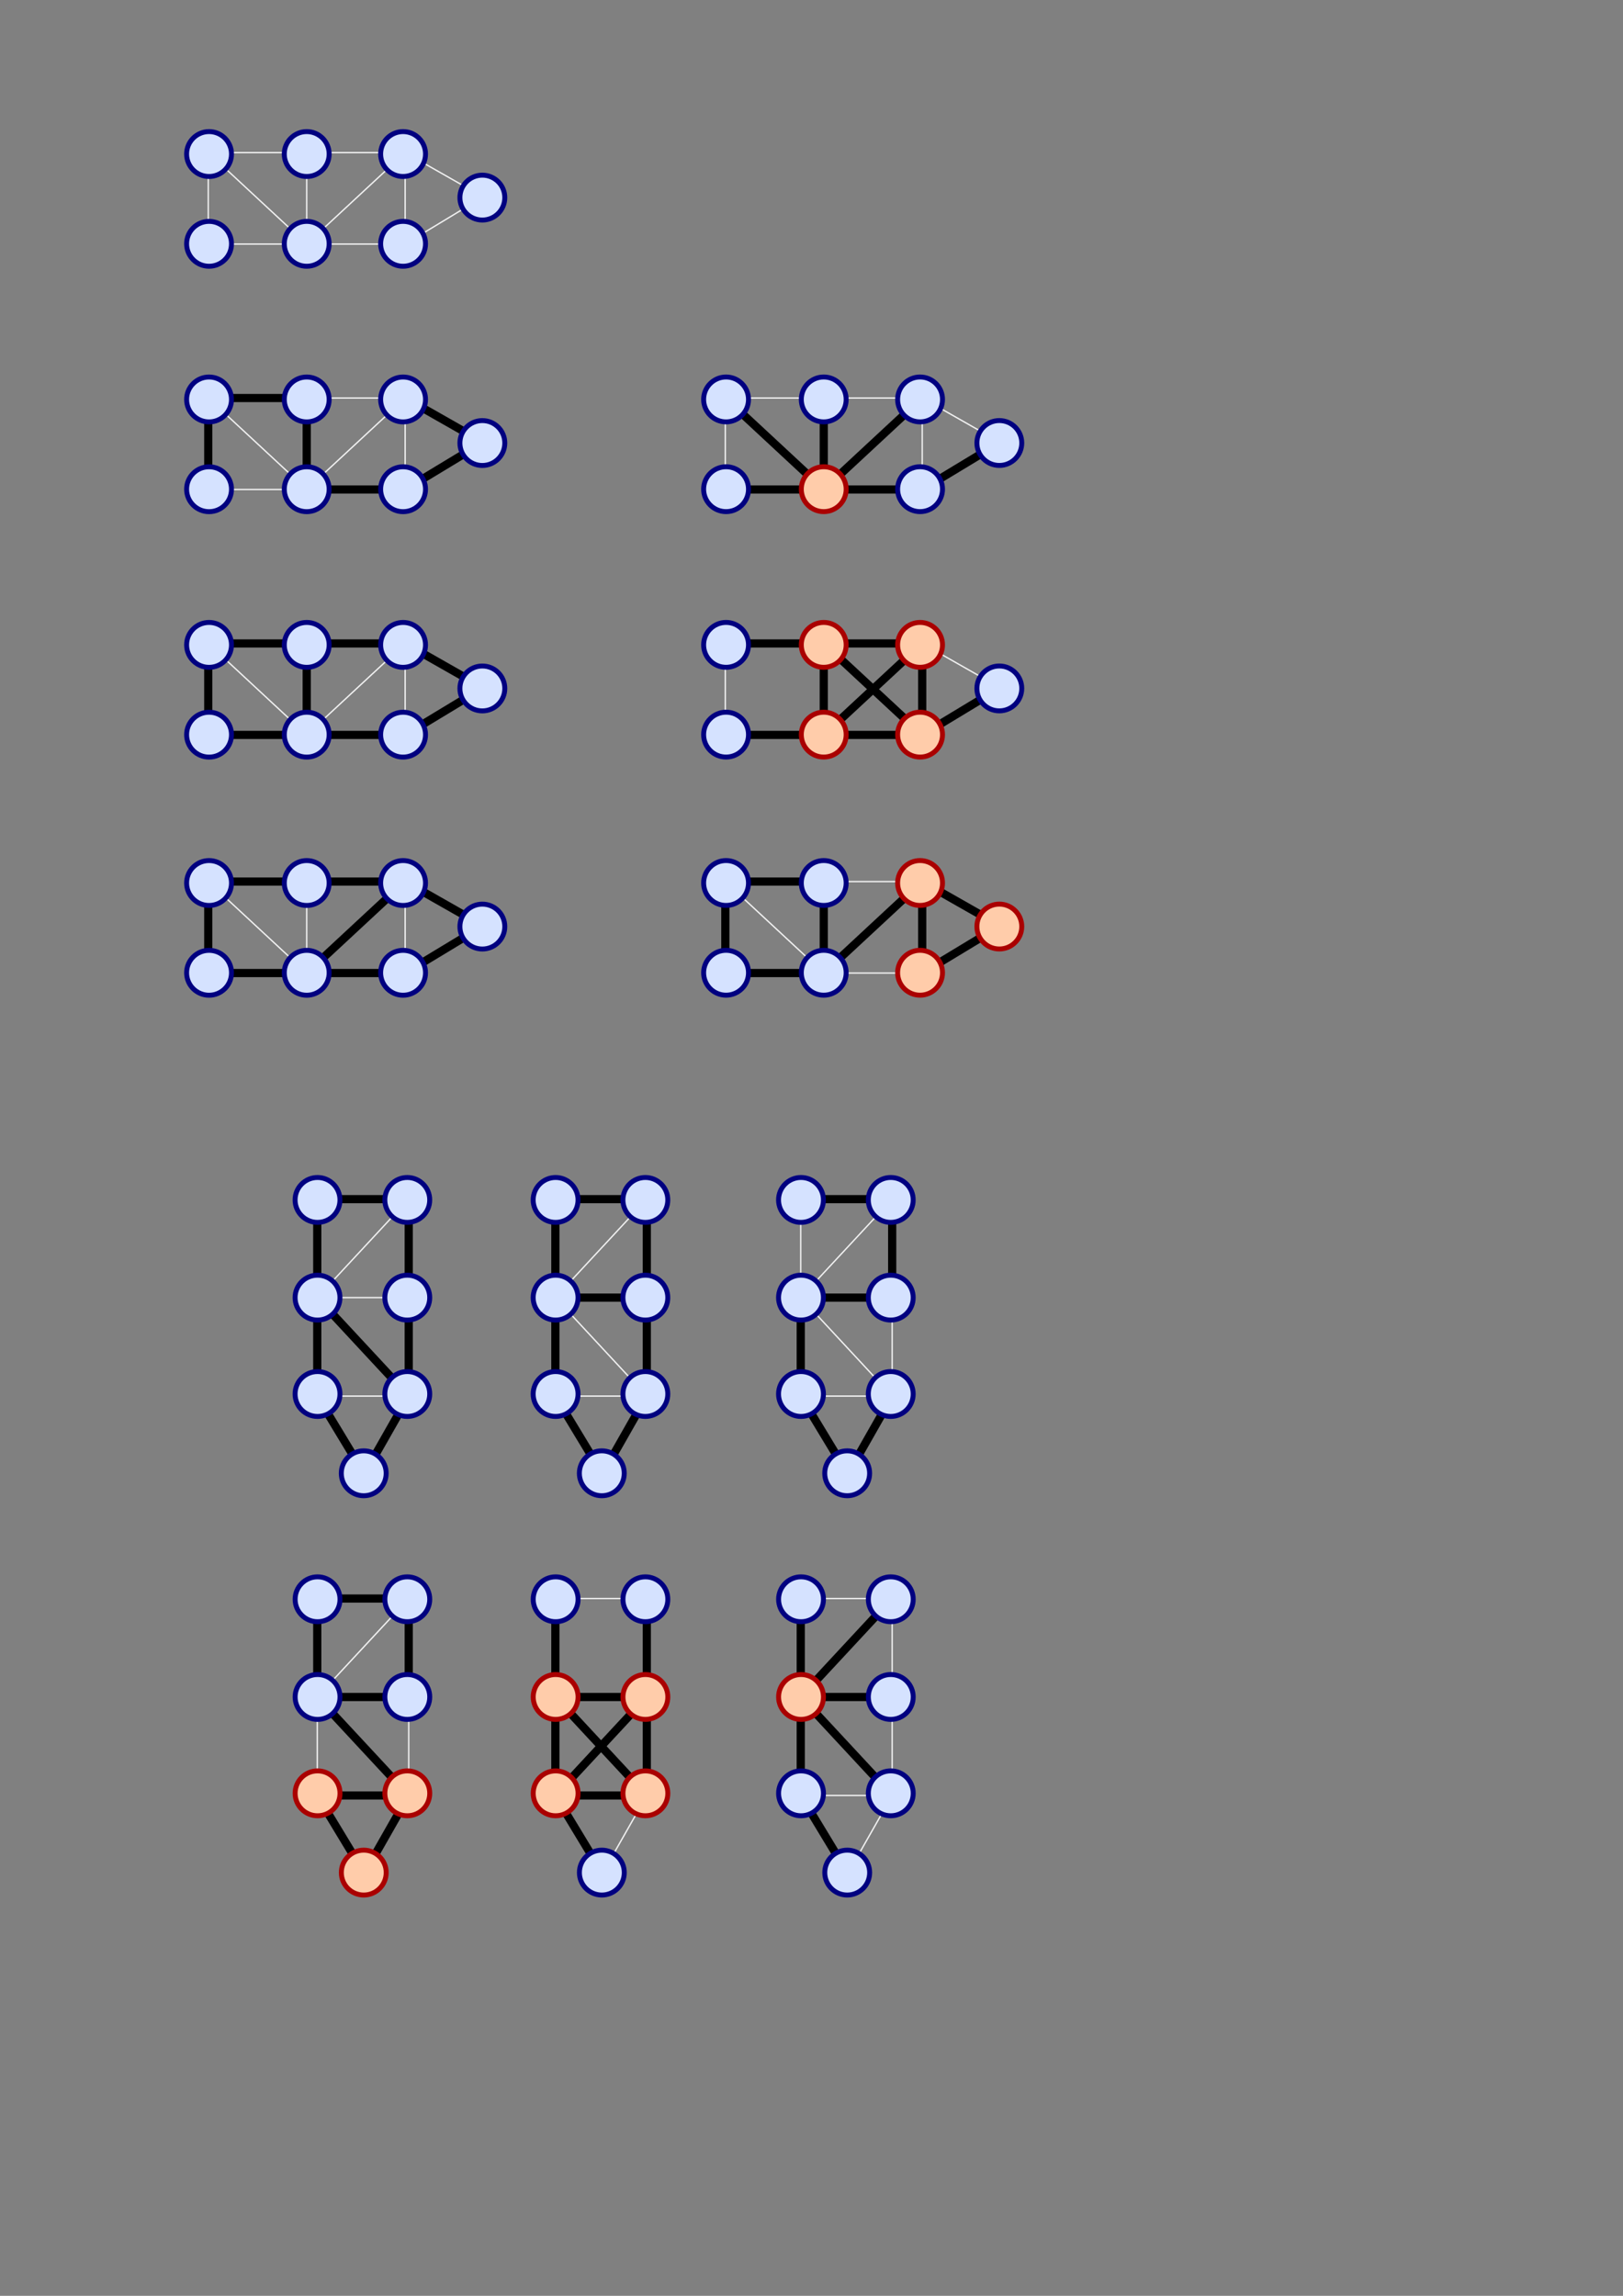 <?xml version="1.0" encoding="UTF-8" standalone="no"?>
<!-- Created with Inkscape (http://www.inkscape.org/) -->

<svg
   xmlns:dc="http://purl.org/dc/elements/1.1/"
   xmlns:cc="http://creativecommons.org/ns#"
   xmlns:rdf="http://www.w3.org/1999/02/22-rdf-syntax-ns#"
   xmlns:svg="http://www.w3.org/2000/svg"
   xmlns="http://www.w3.org/2000/svg"
   xmlns:sodipodi="http://sodipodi.sourceforge.net/DTD/sodipodi-0.dtd"
   xmlns:inkscape="http://www.inkscape.org/namespaces/inkscape"
   width="210mm"
   height="297mm"
   viewBox="0 0 210 297"
   version="1.1"
   id="svg8"
   inkscape:version="0.92.4 (5da689c313, 2019-01-14)"
   sodipodi:docname="Fig 5 Network measures.svg">
  <rect x="0" y="0" width="210" height="297" fill="#808080" stroke="none"/>
  <defs
     id="defs2" />
  <sodipodi:namedview
     id="base"
     pagecolor="#ffffff"
     bordercolor="#666666"
     borderopacity="1.0"
     inkscape:pageopacity="0.0"
     inkscape:pageshadow="2"
     inkscape:zoom="0.98994949"
     inkscape:cx="270.12226"
     inkscape:cy="467.07837"
     inkscape:document-units="mm"
     inkscape:current-layer="layer1"
     showgrid="false"
     inkscape:window-width="1600"
     inkscape:window-height="838"
     inkscape:window-x="-8"
     inkscape:window-y="-8"
     inkscape:window-maximized="1" />
  <g
     inkscape:label="Layer 1"
     inkscape:groupmode="layer"
     id="layer1">
    <path
       inkscape:connector-curvature="0"
       id="path5079"
       d="M 52.424,31.574 62.506,25.476"
       style="fill:#4d4d4d;stroke:#f2f2f2;stroke-width:0.176;stroke-linecap:butt;stroke-linejoin:miter;stroke-miterlimit:4;stroke-dasharray:none;stroke-opacity:1" />
    <path
       inkscape:connector-curvature="0"
       id="path5691"
       d="M 52.424,63.324 62.506,57.226"
       style="opacity:1;vector-effect:none;fill:#4d4d4d;fill-opacity:1;stroke:#000000;stroke-width:1.058;stroke-linecap:butt;stroke-linejoin:miter;stroke-miterlimit:4;stroke-dasharray:none;stroke-dashoffset:0;stroke-opacity:1" />
    <path
       style="opacity:1;vector-effect:none;fill:#4d4d4d;fill-opacity:1;stroke:#000000;stroke-width:1.058;stroke-linecap:butt;stroke-linejoin:miter;stroke-miterlimit:4;stroke-dasharray:none;stroke-dashoffset:0;stroke-opacity:1"
       d="m 103.607,180.606 6.098,10.082"
       id="path5193"
       inkscape:connector-curvature="0" />
    <path
       style="opacity:1;vector-effect:none;fill:#4d4d4d;fill-opacity:1;stroke:#000000;stroke-width:1.058;stroke-linecap:butt;stroke-linejoin:miter;stroke-miterlimit:4;stroke-dasharray:none;stroke-dashoffset:0;stroke-opacity:1"
       d="m 119.326,63.324 10.082,-6.098"
       id="path5693"
       inkscape:connector-curvature="0" />
    <path
       inkscape:connector-curvature="0"
       id="path5117"
       d="m 103.607,232.273 6.098,10.082"
       style="opacity:1;vector-effect:none;fill:#4d4d4d;fill-opacity:1;stroke:#000000;stroke-width:1.058;stroke-linecap:butt;stroke-linejoin:miter;stroke-miterlimit:4;stroke-dasharray:none;stroke-dashoffset:0;stroke-opacity:1" />
    <path
       inkscape:connector-curvature="0"
       id="path5695"
       d="M 52.424,95.074 62.506,88.976"
       style="opacity:1;vector-effect:none;fill:#4d4d4d;fill-opacity:1;stroke:#000000;stroke-width:1.058;stroke-linecap:butt;stroke-linejoin:miter;stroke-miterlimit:4;stroke-dasharray:none;stroke-dashoffset:0;stroke-opacity:1" />
    <path
       style="opacity:1;vector-effect:none;fill:#4d4d4d;fill-opacity:1;stroke:#000000;stroke-width:1.058;stroke-linecap:butt;stroke-linejoin:miter;stroke-miterlimit:4;stroke-dasharray:none;stroke-dashoffset:0;stroke-opacity:1"
       d="m 71.857,180.606 6.098,10.082"
       id="path5195"
       inkscape:connector-curvature="0" />
    <path
       style="fill:#4d4d4d;stroke:#000000;stroke-width:1.058;stroke-linecap:butt;stroke-linejoin:miter;stroke-miterlimit:4;stroke-dasharray:none;stroke-opacity:1"
       d="m 119.326,95.074 10.082,-6.098"
       id="path5697"
       inkscape:connector-curvature="0" />
    <path
       inkscape:connector-curvature="0"
       id="path5155"
       d="m 71.857,232.273 6.098,10.082"
       style="fill:#4d4d4d;stroke:#000000;stroke-width:1.058;stroke-linecap:butt;stroke-linejoin:miter;stroke-miterlimit:4;stroke-dasharray:none;stroke-opacity:1" />
    <path
       style="fill:#4d4d4d;stroke:#000000;stroke-width:1.058;stroke-linecap:butt;stroke-linejoin:miter;stroke-miterlimit:4;stroke-dasharray:none;stroke-opacity:1"
       d="M 52.424,125.879 62.506,119.781"
       id="path5699"
       inkscape:connector-curvature="0" />
    <path
       inkscape:connector-curvature="0"
       id="path5197"
       d="m 41.051,180.606 6.098,10.082"
       style="fill:#4d4d4d;stroke:#000000;stroke-width:1.058;stroke-linecap:butt;stroke-linejoin:miter;stroke-miterlimit:4;stroke-dasharray:none;stroke-opacity:1" />
    <path
       inkscape:connector-curvature="0"
       id="path5701"
       d="m 119.326,125.879 10.082,-6.098"
       style="fill:#4d4d4d;stroke:#000000;stroke-width:1.058;stroke-linecap:butt;stroke-linejoin:miter;stroke-miterlimit:4;stroke-dasharray:none;stroke-opacity:1" />
    <path
       style="fill:#4d4d4d;stroke:#000000;stroke-width:1.058;stroke-linecap:butt;stroke-linejoin:miter;stroke-miterlimit:4;stroke-dasharray:none;stroke-opacity:1"
       d="m 41.051,232.273 6.098,10.082"
       id="path4851"
       inkscape:connector-curvature="0" />
    <path
       inkscape:connector-curvature="0"
       id="path5081"
       d="M 62.506,25.476 52.424,19.741"
       style="fill:#4d4d4d;stroke:#f2f2f2;stroke-width:0.176;stroke-linecap:butt;stroke-linejoin:miter;stroke-miterlimit:4;stroke-dasharray:none;stroke-opacity:1" />
    <path
       inkscape:connector-curvature="0"
       id="path5703"
       d="M 62.506,57.226 52.424,51.491"
       style="opacity:1;vector-effect:none;fill:#4d4d4d;fill-opacity:1;stroke:#000000;stroke-width:1.058;stroke-linecap:butt;stroke-linejoin:miter;stroke-miterlimit:4;stroke-dasharray:none;stroke-dashoffset:0;stroke-opacity:1" />
    <path
       style="opacity:1;vector-effect:none;fill:#4d4d4d;fill-opacity:1;stroke:#000000;stroke-width:1.058;stroke-linecap:butt;stroke-linejoin:miter;stroke-miterlimit:4;stroke-dasharray:none;stroke-dashoffset:0;stroke-opacity:1"
       d="m 109.704,190.688 5.735,-10.082"
       id="path5199"
       inkscape:connector-curvature="0" />
    <path
       style="fill:#4d4d4d;stroke:#f2f2f2;stroke-width:0.176;stroke-linecap:butt;stroke-linejoin:miter;stroke-miterlimit:4;stroke-dasharray:none;stroke-opacity:1"
       d="M 129.408,57.226 119.326,51.491"
       id="path5705"
       inkscape:connector-curvature="0" />
    <path
       inkscape:connector-curvature="0"
       id="path5119"
       d="m 109.704,242.355 5.735,-10.082"
       style="fill:#4d4d4d;stroke:#f2f2f2;stroke-width:0.176;stroke-linecap:butt;stroke-linejoin:miter;stroke-miterlimit:4;stroke-dasharray:none;stroke-opacity:1" />
    <path
       inkscape:connector-curvature="0"
       id="path5707"
       d="M 62.506,88.976 52.424,83.241"
       style="opacity:1;vector-effect:none;fill:#4d4d4d;fill-opacity:1;stroke:#000000;stroke-width:1.058;stroke-linecap:butt;stroke-linejoin:miter;stroke-miterlimit:4;stroke-dasharray:none;stroke-dashoffset:0;stroke-opacity:1" />
    <path
       style="opacity:1;vector-effect:none;fill:#4d4d4d;fill-opacity:1;stroke:#000000;stroke-width:1.058;stroke-linecap:butt;stroke-linejoin:miter;stroke-miterlimit:4;stroke-dasharray:none;stroke-dashoffset:0;stroke-opacity:1"
       d="m 77.954,190.688 5.735,-10.082"
       id="path5201"
       inkscape:connector-curvature="0" />
    <path
       style="opacity:1;vector-effect:none;fill:#4d4d4d;fill-opacity:1;stroke:#f2f2f2;stroke-width:0.176;stroke-linecap:butt;stroke-linejoin:miter;stroke-miterlimit:4;stroke-dasharray:none;stroke-dashoffset:0;stroke-opacity:1"
       d="M 129.408,88.976 119.326,83.241"
       id="path5709"
       inkscape:connector-curvature="0" />
    <path
       inkscape:connector-curvature="0"
       id="path5157"
       d="m 77.954,242.355 5.735,-10.082"
       style="opacity:1;vector-effect:none;fill:#4d4d4d;fill-opacity:1;stroke:#f2f2f2;stroke-width:0.176;stroke-linecap:butt;stroke-linejoin:miter;stroke-miterlimit:4;stroke-dasharray:none;stroke-dashoffset:0;stroke-opacity:1" />
    <path
       style="fill:#4d4d4d;stroke:#000000;stroke-width:1.058;stroke-linecap:butt;stroke-linejoin:miter;stroke-miterlimit:4;stroke-dasharray:none;stroke-opacity:1"
       d="M 62.506,119.781 52.424,114.046"
       id="path5711"
       inkscape:connector-curvature="0" />
    <path
       inkscape:connector-curvature="0"
       id="path5203"
       d="m 47.149,190.688 5.735,-10.082"
       style="fill:#4d4d4d;stroke:#000000;stroke-width:1.058;stroke-linecap:butt;stroke-linejoin:miter;stroke-miterlimit:4;stroke-dasharray:none;stroke-opacity:1" />
    <path
       inkscape:connector-curvature="0"
       id="path5713"
       d="m 129.408,119.781 -10.082,-5.735"
       style="fill:#4d4d4d;stroke:#000000;stroke-width:1.058;stroke-linecap:butt;stroke-linejoin:miter;stroke-miterlimit:4;stroke-dasharray:none;stroke-opacity:1" />
    <path
       style="fill:#4d4d4d;stroke:#000000;stroke-width:1.058;stroke-linecap:butt;stroke-linejoin:miter;stroke-miterlimit:4;stroke-dasharray:none;stroke-opacity:1"
       d="m 47.149,242.355 5.735,-10.082"
       id="path4853"
       inkscape:connector-curvature="0" />
    <path
       inkscape:connector-curvature="0"
       id="path5083"
       d="M 52.424,19.741 39.685,31.574"
       style="fill:#4d4d4d;stroke:#f2f2f2;stroke-width:0.176;stroke-linecap:butt;stroke-linejoin:miter;stroke-miterlimit:4;stroke-dasharray:none;stroke-opacity:1" />
    <path
       inkscape:connector-curvature="0"
       id="path5715"
       d="M 52.424,51.491 39.685,63.324"
       style="fill:#4d4d4d;stroke:#f2f2f2;stroke-width:0.176;stroke-linecap:butt;stroke-linejoin:miter;stroke-miterlimit:4;stroke-dasharray:none;stroke-opacity:1" />
    <path
       style="fill:#4d4d4d;stroke:#f2f2f2;stroke-width:0.176;stroke-linecap:butt;stroke-linejoin:miter;stroke-miterlimit:4;stroke-dasharray:none;stroke-opacity:1"
       d="M 115.439,180.606 103.607,167.867"
       id="path5205"
       inkscape:connector-curvature="0" />
    <path
       style="opacity:1;vector-effect:none;fill:#4d4d4d;fill-opacity:1;stroke:#000000;stroke-width:1.058;stroke-linecap:butt;stroke-linejoin:miter;stroke-miterlimit:4;stroke-dasharray:none;stroke-dashoffset:0;stroke-opacity:1"
       d="M 119.326,51.491 106.587,63.324"
       id="path5717"
       inkscape:connector-curvature="0" />
    <path
       inkscape:connector-curvature="0"
       id="path5121"
       d="M 115.439,232.273 103.607,219.535"
       style="opacity:1;vector-effect:none;fill:#4d4d4d;fill-opacity:1;stroke:#000000;stroke-width:1.058;stroke-linecap:butt;stroke-linejoin:miter;stroke-miterlimit:4;stroke-dasharray:none;stroke-dashoffset:0;stroke-opacity:1" />
    <path
       inkscape:connector-curvature="0"
       id="path5719"
       d="M 52.424,83.241 39.685,95.074"
       style="fill:#4d4d4d;stroke:#f2f2f2;stroke-width:0.176;stroke-linecap:butt;stroke-linejoin:miter;stroke-miterlimit:4;stroke-dasharray:none;stroke-opacity:1" />
    <path
       style="fill:#4d4d4d;stroke:#f2f2f2;stroke-width:0.176;stroke-linecap:butt;stroke-linejoin:miter;stroke-miterlimit:4;stroke-dasharray:none;stroke-opacity:1"
       d="M 83.689,180.606 71.857,167.867"
       id="path5207"
       inkscape:connector-curvature="0" />
    <path
       style="fill:#4d4d4d;stroke:#000000;stroke-width:1.058;stroke-linecap:butt;stroke-linejoin:miter;stroke-miterlimit:4;stroke-dasharray:none;stroke-opacity:1"
       d="m 52.424,114.046 -12.738,11.833"
       id="path5721"
       inkscape:connector-curvature="0" />
    <path
       inkscape:connector-curvature="0"
       id="path5209"
       d="M 52.884,180.606 41.051,167.867"
       style="fill:#4d4d4d;stroke:#000000;stroke-width:1.058;stroke-linecap:butt;stroke-linejoin:miter;stroke-miterlimit:4;stroke-dasharray:none;stroke-opacity:1" />
    <g
       style="opacity:1;vector-effect:none;fill:#4d4d4d;fill-opacity:1;stroke:#000000;stroke-width:1.058;stroke-linecap:butt;stroke-linejoin:miter;stroke-miterlimit:4;stroke-dasharray:none;stroke-dashoffset:0;stroke-opacity:1"
       id="g5725">
      <path
         style="vector-effect:none;fill:#4d4d4d;fill-opacity:1;stroke:#000000;stroke-width:1.058;stroke-linecap:butt;stroke-linejoin:miter;stroke-miterlimit:4;stroke-dasharray:none;stroke-dashoffset:0;stroke-opacity:1"
         d="m 119.326,114.046 -12.738,11.833"
         id="path5723"
         inkscape:connector-curvature="0" />
    </g>
    <g
       id="g5308"
       style="opacity:1;vector-effect:none;fill:#4d4d4d;fill-opacity:1;stroke:#000000;stroke-width:1.058;stroke-linecap:butt;stroke-linejoin:miter;stroke-miterlimit:4;stroke-dasharray:none;stroke-dashoffset:0;stroke-opacity:1"
       transform="rotate(90,26.991,139.939)">
      <path
         inkscape:connector-curvature="0"
         id="path4855"
         d="m 119.326,114.046 -12.738,11.833"
         style="vector-effect:none;fill:#4d4d4d;fill-opacity:1;stroke:#000000;stroke-width:1.058;stroke-linecap:butt;stroke-linejoin:miter;stroke-miterlimit:4;stroke-dasharray:none;stroke-dashoffset:0;stroke-opacity:1" />
    </g>
    <path
       inkscape:connector-curvature="0"
       id="path5085"
       d="M 39.685,31.574 26.947,19.741"
       style="fill:#4d4d4d;stroke:#f2f2f2;stroke-width:0.176;stroke-linecap:butt;stroke-linejoin:miter;stroke-miterlimit:4;stroke-dasharray:none;stroke-opacity:1" />
    <path
       inkscape:connector-curvature="0"
       id="path5727"
       d="M 39.685,63.324 26.947,51.491"
       style="fill:#4d4d4d;stroke:#f2f2f2;stroke-width:0.176;stroke-linecap:butt;stroke-linejoin:miter;stroke-miterlimit:4;stroke-dasharray:none;stroke-opacity:1" />
    <path
       style="fill:#4d4d4d;stroke:#f2f2f2;stroke-width:0.176;stroke-linecap:butt;stroke-linejoin:miter;stroke-miterlimit:4;stroke-dasharray:none;stroke-opacity:1"
       d="m 103.607,167.867 11.833,-12.738"
       id="path5211"
       inkscape:connector-curvature="0" />
    <path
       style="opacity:1;vector-effect:none;fill:#4d4d4d;fill-opacity:1;stroke:#000000;stroke-width:1.058;stroke-linecap:butt;stroke-linejoin:miter;stroke-miterlimit:4;stroke-dasharray:none;stroke-dashoffset:0;stroke-opacity:1"
       d="M 106.587,63.324 93.849,51.491"
       id="path5729"
       inkscape:connector-curvature="0" />
    <path
       inkscape:connector-curvature="0"
       id="path5123"
       d="M 103.607,219.535 115.439,206.796"
       style="opacity:1;vector-effect:none;fill:#4d4d4d;fill-opacity:1;stroke:#000000;stroke-width:1.058;stroke-linecap:butt;stroke-linejoin:miter;stroke-miterlimit:4;stroke-dasharray:none;stroke-dashoffset:0;stroke-opacity:1" />
    <path
       inkscape:connector-curvature="0"
       id="path5731"
       d="M 39.685,95.074 26.947,83.241"
       style="fill:#4d4d4d;stroke:#f2f2f2;stroke-width:0.176;stroke-linecap:butt;stroke-linejoin:miter;stroke-miterlimit:4;stroke-dasharray:none;stroke-opacity:1" />
    <path
       style="fill:#4d4d4d;stroke:#f2f2f2;stroke-width:0.176;stroke-linecap:butt;stroke-linejoin:miter;stroke-miterlimit:4;stroke-dasharray:none;stroke-opacity:1"
       d="m 71.857,167.867 11.833,-12.738"
       id="path5213"
       inkscape:connector-curvature="0" />
    <path
       inkscape:connector-curvature="0"
       id="path5733"
       d="M 119.326,95.074 106.587,83.241"
       style="fill:#4d4d4d;stroke:#000000;stroke-width:1.058;stroke-linecap:butt;stroke-linejoin:miter;stroke-miterlimit:4;stroke-dasharray:none;stroke-opacity:1" />
    <path
       style="fill:#4d4d4d;stroke:#000000;stroke-width:1.058;stroke-linecap:butt;stroke-linejoin:miter;stroke-miterlimit:4;stroke-dasharray:none;stroke-opacity:1"
       d="m 71.857,232.273 11.833,-12.738"
       id="path5433"
       inkscape:connector-curvature="0" />
    <path
       sodipodi:nodetypes="cc"
       style="fill:#4d4d4d;stroke:#000000;stroke-width:1.058;stroke-linecap:butt;stroke-linejoin:miter;stroke-miterlimit:4;stroke-dasharray:none;stroke-opacity:1"
       d="M 119.326,83.241 106.587,95.074"
       id="path5735"
       inkscape:connector-curvature="0" />
    <path
       inkscape:connector-curvature="0"
       id="path5161"
       d="M 83.689,232.273 71.857,219.535"
       style="fill:#4d4d4d;stroke:#000000;stroke-width:1.058;stroke-linecap:butt;stroke-linejoin:miter;stroke-miterlimit:4;stroke-dasharray:none;stroke-opacity:1"
       sodipodi:nodetypes="cc" />
    <path
       style="fill:#4d4d4d;stroke:#f2f2f2;stroke-width:0.176;stroke-linecap:butt;stroke-linejoin:miter;stroke-miterlimit:4;stroke-dasharray:none;stroke-opacity:1"
       d="M 39.685,125.879 26.947,114.046"
       id="path5737"
       inkscape:connector-curvature="0" />
    <path
       inkscape:connector-curvature="0"
       id="path5215"
       d="m 41.051,167.867 11.833,-12.738"
       style="fill:#4d4d4d;stroke:#f2f2f2;stroke-width:0.176;stroke-linecap:butt;stroke-linejoin:miter;stroke-miterlimit:4;stroke-dasharray:none;stroke-opacity:1" />
    <path
       inkscape:connector-curvature="0"
       id="path5739"
       d="M 106.587,125.879 93.849,114.046"
       style="fill:#4d4d4d;stroke:#f2f2f2;stroke-width:0.176;stroke-linecap:butt;stroke-linejoin:miter;stroke-miterlimit:4;stroke-dasharray:none;stroke-opacity:1" />
    <path
       style="fill:#4d4d4d;stroke:#f2f2f2;stroke-width:0.176;stroke-linecap:butt;stroke-linejoin:miter;stroke-miterlimit:4;stroke-dasharray:none;stroke-opacity:1"
       d="M 41.051,219.535 52.884,206.796"
       id="path4857"
       inkscape:connector-curvature="0" />
    <path
       inkscape:connector-curvature="0"
       id="path5087"
       d="m 26.947,19.741 h 12.738"
       style="fill:#4d4d4d;stroke:#f2f2f2;stroke-width:0.176;stroke-linecap:butt;stroke-linejoin:miter;stroke-miterlimit:4;stroke-dasharray:none;stroke-opacity:1" />
    <path
       inkscape:connector-curvature="0"
       id="path5741"
       d="m 26.947,51.491 h 12.738"
       style="opacity:1;vector-effect:none;fill:#4d4d4d;fill-opacity:1;stroke:#000000;stroke-width:1.058;stroke-linecap:butt;stroke-linejoin:miter;stroke-miterlimit:4;stroke-dasharray:none;stroke-dashoffset:0;stroke-opacity:1" />
    <path
       style="opacity:1;vector-effect:none;fill:#4d4d4d;fill-opacity:1;stroke:#000000;stroke-width:1.058;stroke-linecap:butt;stroke-linejoin:miter;stroke-miterlimit:4;stroke-dasharray:none;stroke-dashoffset:0;stroke-opacity:1"
       d="m 115.439,155.129 v 12.738"
       id="path5217"
       inkscape:connector-curvature="0" />
    <path
       style="fill:#4d4d4d;stroke:#f2f2f2;stroke-width:0.176;stroke-linecap:butt;stroke-linejoin:miter;stroke-miterlimit:4;stroke-dasharray:none;stroke-opacity:1"
       d="M 93.849,51.491 H 106.587"
       id="path5743"
       inkscape:connector-curvature="0" />
    <path
       inkscape:connector-curvature="0"
       id="path5125"
       d="m 115.439,206.796 v 12.738"
       style="fill:#4d4d4d;stroke:#f2f2f2;stroke-width:0.176;stroke-linecap:butt;stroke-linejoin:miter;stroke-miterlimit:4;stroke-dasharray:none;stroke-opacity:1" />
    <path
       inkscape:connector-curvature="0"
       id="path5745"
       d="m 26.947,83.241 h 12.738"
       style="opacity:1;vector-effect:none;fill:#4d4d4d;fill-opacity:1;stroke:#000000;stroke-width:1.058;stroke-linecap:butt;stroke-linejoin:miter;stroke-miterlimit:4;stroke-dasharray:none;stroke-dashoffset:0;stroke-opacity:1" />
    <path
       style="opacity:1;vector-effect:none;fill:#4d4d4d;fill-opacity:1;stroke:#000000;stroke-width:1.058;stroke-linecap:butt;stroke-linejoin:miter;stroke-miterlimit:4;stroke-dasharray:none;stroke-dashoffset:0;stroke-opacity:1"
       d="m 83.689,155.129 v 12.738"
       id="path5219"
       inkscape:connector-curvature="0" />
    <path
       style="opacity:1;vector-effect:none;fill:#4d4d4d;fill-opacity:1;stroke:#000000;stroke-width:1.058;stroke-linecap:butt;stroke-linejoin:miter;stroke-miterlimit:4;stroke-dasharray:none;stroke-dashoffset:0;stroke-opacity:1"
       d="M 93.849,83.241 H 106.587"
       id="path5747"
       inkscape:connector-curvature="0" />
    <path
       inkscape:connector-curvature="0"
       id="path5163"
       d="m 83.689,206.796 v 12.738"
       style="opacity:1;vector-effect:none;fill:#4d4d4d;fill-opacity:1;stroke:#000000;stroke-width:1.058;stroke-linecap:butt;stroke-linejoin:miter;stroke-miterlimit:4;stroke-dasharray:none;stroke-dashoffset:0;stroke-opacity:1" />
    <path
       style="fill:#4d4d4d;stroke:#000000;stroke-width:1.058;stroke-linecap:butt;stroke-linejoin:miter;stroke-miterlimit:4;stroke-dasharray:none;stroke-opacity:1"
       d="m 26.947,114.046 h 12.738"
       id="path5749"
       inkscape:connector-curvature="0" />
    <path
       inkscape:connector-curvature="0"
       id="path5221"
       d="m 52.884,155.129 v 12.738"
       style="fill:#4d4d4d;stroke:#000000;stroke-width:1.058;stroke-linecap:butt;stroke-linejoin:miter;stroke-miterlimit:4;stroke-dasharray:none;stroke-opacity:1" />
    <path
       inkscape:connector-curvature="0"
       id="path5751"
       d="M 93.849,114.046 H 106.587"
       style="fill:#4d4d4d;stroke:#000000;stroke-width:1.058;stroke-linecap:butt;stroke-linejoin:miter;stroke-miterlimit:4;stroke-dasharray:none;stroke-opacity:1" />
    <path
       style="fill:#4d4d4d;stroke:#000000;stroke-width:1.058;stroke-linecap:butt;stroke-linejoin:miter;stroke-miterlimit:4;stroke-dasharray:none;stroke-opacity:1"
       d="m 52.884,206.796 v 12.738"
       id="path4859"
       inkscape:connector-curvature="0" />
    <path
       style="fill:#4d4d4d;stroke:#f2f2f2;stroke-width:0.176;stroke-linecap:butt;stroke-linejoin:miter;stroke-miterlimit:4;stroke-dasharray:none;stroke-opacity:1"
       d="m 39.685,19.741 h 12.738"
       id="path5089"
       inkscape:connector-curvature="0" />
    <path
       style="fill:#4d4d4d;stroke:#f2f2f2;stroke-width:0.176;stroke-linecap:butt;stroke-linejoin:miter;stroke-miterlimit:4;stroke-dasharray:none;stroke-opacity:1"
       d="m 39.685,51.491 h 12.738"
       id="path5753"
       inkscape:connector-curvature="0" />
    <path
       inkscape:connector-curvature="0"
       id="path5223"
       d="m 115.439,167.867 v 12.738"
       style="fill:#4d4d4d;stroke:#f2f2f2;stroke-width:0.176;stroke-linecap:butt;stroke-linejoin:miter;stroke-miterlimit:4;stroke-dasharray:none;stroke-opacity:1" />
    <path
       inkscape:connector-curvature="0"
       id="path5755"
       d="M 106.587,51.491 H 119.326"
       style="fill:#4d4d4d;stroke:#f2f2f2;stroke-width:0.176;stroke-linecap:butt;stroke-linejoin:miter;stroke-miterlimit:4;stroke-dasharray:none;stroke-opacity:1" />
    <path
       style="fill:#4d4d4d;stroke:#f2f2f2;stroke-width:0.176;stroke-linecap:butt;stroke-linejoin:miter;stroke-miterlimit:4;stroke-dasharray:none;stroke-opacity:1"
       d="M 115.439,219.535 V 232.273"
       id="path5127"
       inkscape:connector-curvature="0" />
    <path
       style="opacity:1;vector-effect:none;fill:#4d4d4d;fill-opacity:1;stroke:#000000;stroke-width:1.058;stroke-linecap:butt;stroke-linejoin:miter;stroke-miterlimit:4;stroke-dasharray:none;stroke-dashoffset:0;stroke-opacity:1"
       d="m 39.685,83.241 h 12.738"
       id="path5757"
       inkscape:connector-curvature="0" />
    <path
       inkscape:connector-curvature="0"
       id="path5225"
       d="m 83.689,167.867 v 12.738"
       style="opacity:1;vector-effect:none;fill:#4d4d4d;fill-opacity:1;stroke:#000000;stroke-width:1.058;stroke-linecap:butt;stroke-linejoin:miter;stroke-miterlimit:4;stroke-dasharray:none;stroke-dashoffset:0;stroke-opacity:1" />
    <path
       inkscape:connector-curvature="0"
       id="path5759"
       d="M 106.587,83.241 H 119.326"
       style="opacity:1;vector-effect:none;fill:#4d4d4d;fill-opacity:1;stroke:#000000;stroke-width:1.058;stroke-linecap:butt;stroke-linejoin:miter;stroke-miterlimit:4;stroke-dasharray:none;stroke-dashoffset:0;stroke-opacity:1" />
    <path
       style="opacity:1;vector-effect:none;fill:#4d4d4d;fill-opacity:1;stroke:#000000;stroke-width:1.058;stroke-linecap:butt;stroke-linejoin:miter;stroke-miterlimit:4;stroke-dasharray:none;stroke-dashoffset:0;stroke-opacity:1"
       d="M 83.689,219.535 V 232.273"
       id="path5165"
       inkscape:connector-curvature="0" />
    <path
       inkscape:connector-curvature="0"
       id="path5761"
       d="m 39.685,114.046 h 12.738"
       style="fill:#4d4d4d;stroke:#000000;stroke-width:1.058;stroke-linecap:butt;stroke-linejoin:miter;stroke-miterlimit:4;stroke-dasharray:none;stroke-opacity:1" />
    <path
       style="fill:#4d4d4d;stroke:#000000;stroke-width:1.058;stroke-linecap:butt;stroke-linejoin:miter;stroke-miterlimit:4;stroke-dasharray:none;stroke-opacity:1"
       d="m 52.884,167.867 v 12.738"
       id="path5227"
       inkscape:connector-curvature="0" />
    <path
       style="opacity:1;vector-effect:none;fill:#4d4d4d;fill-opacity:1;stroke:#f2f2f2;stroke-width:0.176;stroke-linecap:butt;stroke-linejoin:miter;stroke-miterlimit:4;stroke-dasharray:none;stroke-dashoffset:0;stroke-opacity:1"
       d="M 106.587,114.046 H 119.326"
       id="path5763"
       inkscape:connector-curvature="0" />
    <path
       inkscape:connector-curvature="0"
       id="path4861"
       d="M 52.884,219.535 V 232.273"
       style="opacity:1;vector-effect:none;fill:#4d4d4d;fill-opacity:1;stroke:#f2f2f2;stroke-width:0.176;stroke-linecap:butt;stroke-linejoin:miter;stroke-miterlimit:4;stroke-dasharray:none;stroke-dashoffset:0;stroke-opacity:1" />
    <path
       style="fill:#4d4d4d;stroke:#f2f2f2;stroke-width:0.176;stroke-linecap:butt;stroke-linejoin:miter;stroke-miterlimit:4;stroke-dasharray:none;stroke-opacity:1"
       d="m 26.947,31.574 h 12.738"
       id="path5091"
       inkscape:connector-curvature="0" />
    <path
       style="fill:#4d4d4d;stroke:#f2f2f2;stroke-width:0.176;stroke-linecap:butt;stroke-linejoin:miter;stroke-miterlimit:4;stroke-dasharray:none;stroke-opacity:1"
       d="m 26.947,63.324 h 12.738"
       id="path5765"
       inkscape:connector-curvature="0" />
    <path
       inkscape:connector-curvature="0"
       id="path5229"
       d="m 103.607,155.129 v 12.738"
       style="fill:#4d4d4d;stroke:#f2f2f2;stroke-width:0.176;stroke-linecap:butt;stroke-linejoin:miter;stroke-miterlimit:4;stroke-dasharray:none;stroke-opacity:1" />
    <path
       inkscape:connector-curvature="0"
       id="path5767"
       d="M 93.849,63.324 H 106.587"
       style="opacity:1;vector-effect:none;fill:#4d4d4d;fill-opacity:1;stroke:#000000;stroke-width:1.058;stroke-linecap:butt;stroke-linejoin:miter;stroke-miterlimit:4;stroke-dasharray:none;stroke-dashoffset:0;stroke-opacity:1" />
    <path
       style="opacity:1;vector-effect:none;fill:#4d4d4d;fill-opacity:1;stroke:#000000;stroke-width:1.058;stroke-linecap:butt;stroke-linejoin:miter;stroke-miterlimit:4;stroke-dasharray:none;stroke-dashoffset:0;stroke-opacity:1"
       d="m 103.607,206.796 v 12.738"
       id="path5129"
       inkscape:connector-curvature="0" />
    <path
       style="opacity:1;vector-effect:none;fill:#4d4d4d;fill-opacity:1;stroke:#000000;stroke-width:1.058;stroke-linecap:butt;stroke-linejoin:miter;stroke-miterlimit:4;stroke-dasharray:none;stroke-dashoffset:0;stroke-opacity:1"
       d="m 26.947,95.074 h 12.738"
       id="path5769"
       inkscape:connector-curvature="0" />
    <path
       inkscape:connector-curvature="0"
       id="path5231"
       d="m 71.857,155.129 v 12.738"
       style="opacity:1;vector-effect:none;fill:#4d4d4d;fill-opacity:1;stroke:#000000;stroke-width:1.058;stroke-linecap:butt;stroke-linejoin:miter;stroke-miterlimit:4;stroke-dasharray:none;stroke-dashoffset:0;stroke-opacity:1" />
    <path
       inkscape:connector-curvature="0"
       id="path5771"
       d="M 93.849,95.074 H 106.587"
       style="fill:#4d4d4d;stroke:#000000;stroke-width:1.058;stroke-linecap:butt;stroke-linejoin:miter;stroke-miterlimit:4;stroke-dasharray:none;stroke-opacity:1" />
    <path
       style="fill:#4d4d4d;stroke:#000000;stroke-width:1.058;stroke-linecap:butt;stroke-linejoin:miter;stroke-miterlimit:4;stroke-dasharray:none;stroke-opacity:1"
       d="m 71.857,206.796 v 12.738"
       id="path5167"
       inkscape:connector-curvature="0" />
    <path
       inkscape:connector-curvature="0"
       id="path5773"
       d="m 26.947,125.879 h 12.738"
       style="fill:#4d4d4d;stroke:#000000;stroke-width:1.058;stroke-linecap:butt;stroke-linejoin:miter;stroke-miterlimit:4;stroke-dasharray:none;stroke-opacity:1" />
    <path
       style="fill:#4d4d4d;stroke:#000000;stroke-width:1.058;stroke-linecap:butt;stroke-linejoin:miter;stroke-miterlimit:4;stroke-dasharray:none;stroke-opacity:1"
       d="m 41.051,155.129 v 12.738"
       id="path5233"
       inkscape:connector-curvature="0" />
    <path
       style="fill:#4d4d4d;stroke:#000000;stroke-width:1.058;stroke-linecap:butt;stroke-linejoin:miter;stroke-miterlimit:4;stroke-dasharray:none;stroke-opacity:1"
       d="M 93.849,125.879 H 106.587"
       id="path5775"
       inkscape:connector-curvature="0" />
    <path
       inkscape:connector-curvature="0"
       id="path4863"
       d="m 41.051,206.796 v 12.738"
       style="fill:#4d4d4d;stroke:#000000;stroke-width:1.058;stroke-linecap:butt;stroke-linejoin:miter;stroke-miterlimit:4;stroke-dasharray:none;stroke-opacity:1" />
    <path
       inkscape:connector-curvature="0"
       id="path5093"
       d="m 39.685,31.574 h 12.738"
       style="fill:#4d4d4d;stroke:#f2f2f2;stroke-width:0.176;stroke-linecap:butt;stroke-linejoin:miter;stroke-miterlimit:4;stroke-dasharray:none;stroke-opacity:1" />
    <path
       inkscape:connector-curvature="0"
       id="path5777"
       d="m 39.685,63.324 h 12.738"
       style="opacity:1;vector-effect:none;fill:#4d4d4d;fill-opacity:1;stroke:#000000;stroke-width:1.058;stroke-linecap:butt;stroke-linejoin:miter;stroke-miterlimit:4;stroke-dasharray:none;stroke-dashoffset:0;stroke-opacity:1" />
    <path
       style="opacity:1;vector-effect:none;fill:#4d4d4d;fill-opacity:1;stroke:#000000;stroke-width:1.058;stroke-linecap:butt;stroke-linejoin:miter;stroke-miterlimit:4;stroke-dasharray:none;stroke-dashoffset:0;stroke-opacity:1"
       d="m 103.607,167.867 v 12.738"
       id="path5235"
       inkscape:connector-curvature="0" />
    <path
       style="opacity:1;vector-effect:none;fill:#4d4d4d;fill-opacity:1;stroke:#000000;stroke-width:1.058;stroke-linecap:butt;stroke-linejoin:miter;stroke-miterlimit:4;stroke-dasharray:none;stroke-dashoffset:0;stroke-opacity:1"
       d="M 106.587,63.324 H 119.326"
       id="path5779"
       inkscape:connector-curvature="0" />
    <path
       inkscape:connector-curvature="0"
       id="path5131"
       d="M 103.607,219.535 V 232.273"
       style="opacity:1;vector-effect:none;fill:#4d4d4d;fill-opacity:1;stroke:#000000;stroke-width:1.058;stroke-linecap:butt;stroke-linejoin:miter;stroke-miterlimit:4;stroke-dasharray:none;stroke-dashoffset:0;stroke-opacity:1" />
    <path
       inkscape:connector-curvature="0"
       id="path5781"
       d="m 39.685,95.074 h 12.738"
       style="opacity:1;vector-effect:none;fill:#4d4d4d;fill-opacity:1;stroke:#000000;stroke-width:1.058;stroke-linecap:butt;stroke-linejoin:miter;stroke-miterlimit:4;stroke-dasharray:none;stroke-dashoffset:0;stroke-opacity:1" />
    <path
       style="opacity:1;vector-effect:none;fill:#4d4d4d;fill-opacity:1;stroke:#000000;stroke-width:1.058;stroke-linecap:butt;stroke-linejoin:miter;stroke-miterlimit:4;stroke-dasharray:none;stroke-dashoffset:0;stroke-opacity:1"
       d="m 71.857,167.867 v 12.738"
       id="path5237"
       inkscape:connector-curvature="0" />
    <path
       style="fill:#4d4d4d;stroke:#000000;stroke-width:1.058;stroke-linecap:butt;stroke-linejoin:miter;stroke-miterlimit:4;stroke-dasharray:none;stroke-opacity:1"
       d="M 106.587,95.074 H 119.326"
       id="path5783"
       inkscape:connector-curvature="0" />
    <path
       inkscape:connector-curvature="0"
       id="path5169"
       d="M 71.857,219.535 V 232.273"
       style="fill:#4d4d4d;stroke:#000000;stroke-width:1.058;stroke-linecap:butt;stroke-linejoin:miter;stroke-miterlimit:4;stroke-dasharray:none;stroke-opacity:1" />
    <path
       style="fill:#4d4d4d;stroke:#000000;stroke-width:1.058;stroke-linecap:butt;stroke-linejoin:miter;stroke-miterlimit:4;stroke-dasharray:none;stroke-opacity:1"
       d="m 39.685,125.879 h 12.738"
       id="path5785"
       inkscape:connector-curvature="0" />
    <path
       inkscape:connector-curvature="0"
       id="path5239"
       d="m 41.051,167.867 v 12.738"
       style="fill:#4d4d4d;stroke:#000000;stroke-width:1.058;stroke-linecap:butt;stroke-linejoin:miter;stroke-miterlimit:4;stroke-dasharray:none;stroke-opacity:1" />
    <path
       inkscape:connector-curvature="0"
       id="path5787"
       d="M 106.587,125.879 H 119.326"
       style="fill:#4d4d4d;stroke:#f2f2f2;stroke-width:0.176;stroke-linecap:butt;stroke-linejoin:miter;stroke-miterlimit:4;stroke-dasharray:none;stroke-opacity:1" />
    <path
       style="fill:#4d4d4d;stroke:#f2f2f2;stroke-width:0.176;stroke-linecap:butt;stroke-linejoin:miter;stroke-miterlimit:4;stroke-dasharray:none;stroke-opacity:1"
       d="M 41.051,219.535 V 232.273"
       id="path4865"
       inkscape:connector-curvature="0" />
    <path
       style="fill:#4d4d4d;stroke:#f2f2f2;stroke-width:0.176;stroke-linecap:butt;stroke-linejoin:miter;stroke-miterlimit:4;stroke-dasharray:none;stroke-opacity:1"
       d="M 26.947,19.741 V 31.574"
       id="path5095"
       inkscape:connector-curvature="0" />
    <path
       style="opacity:1;vector-effect:none;fill:#4d4d4d;fill-opacity:1;stroke:#000000;stroke-width:1.058;stroke-linecap:butt;stroke-linejoin:miter;stroke-miterlimit:4;stroke-dasharray:none;stroke-dashoffset:0;stroke-opacity:1"
       d="M 26.947,51.491 V 63.324"
       id="path5789"
       inkscape:connector-curvature="0" />
    <path
       inkscape:connector-curvature="0"
       id="path5241"
       d="M 115.439,155.129 H 103.607"
       style="opacity:1;vector-effect:none;fill:#4d4d4d;fill-opacity:1;stroke:#000000;stroke-width:1.058;stroke-linecap:butt;stroke-linejoin:miter;stroke-miterlimit:4;stroke-dasharray:none;stroke-dashoffset:0;stroke-opacity:1" />
    <path
       inkscape:connector-curvature="0"
       id="path5791"
       d="M 93.849,51.491 V 63.324"
       style="fill:#4d4d4d;stroke:#f2f2f2;stroke-width:0.176;stroke-linecap:butt;stroke-linejoin:miter;stroke-miterlimit:4;stroke-dasharray:none;stroke-opacity:1" />
    <path
       style="fill:#4d4d4d;stroke:#f2f2f2;stroke-width:0.176;stroke-linecap:butt;stroke-linejoin:miter;stroke-miterlimit:4;stroke-dasharray:none;stroke-opacity:1"
       d="M 115.439,206.796 H 103.607"
       id="path5133"
       inkscape:connector-curvature="0" />
    <path
       style="opacity:1;vector-effect:none;fill:#4d4d4d;fill-opacity:1;stroke:#000000;stroke-width:1.058;stroke-linecap:butt;stroke-linejoin:miter;stroke-miterlimit:4;stroke-dasharray:none;stroke-dashoffset:0;stroke-opacity:1"
       d="M 26.947,83.241 V 95.074"
       id="path5793"
       inkscape:connector-curvature="0" />
    <path
       inkscape:connector-curvature="0"
       id="path5243"
       d="M 83.689,155.129 H 71.857"
       style="opacity:1;vector-effect:none;fill:#4d4d4d;fill-opacity:1;stroke:#000000;stroke-width:1.058;stroke-linecap:butt;stroke-linejoin:miter;stroke-miterlimit:4;stroke-dasharray:none;stroke-dashoffset:0;stroke-opacity:1" />
    <path
       inkscape:connector-curvature="0"
       id="path5795"
       d="M 93.849,83.241 V 95.074"
       style="opacity:1;vector-effect:none;fill:#4d4d4d;fill-opacity:1;stroke:#f2f2f2;stroke-width:0.176;stroke-linecap:butt;stroke-linejoin:miter;stroke-miterlimit:4;stroke-dasharray:none;stroke-dashoffset:0;stroke-opacity:1" />
    <path
       style="opacity:1;vector-effect:none;fill:#4d4d4d;fill-opacity:1;stroke:#f2f2f2;stroke-width:0.176;stroke-linecap:butt;stroke-linejoin:miter;stroke-miterlimit:4;stroke-dasharray:none;stroke-dashoffset:0;stroke-opacity:1"
       d="M 83.689,206.796 H 71.857"
       id="path5171"
       inkscape:connector-curvature="0" />
    <path
       inkscape:connector-curvature="0"
       id="path5797"
       d="m 26.947,114.046 v 11.833"
       style="fill:#4d4d4d;stroke:#000000;stroke-width:1.058;stroke-linecap:butt;stroke-linejoin:miter;stroke-miterlimit:4;stroke-dasharray:none;stroke-opacity:1" />
    <path
       style="fill:#4d4d4d;stroke:#000000;stroke-width:1.058;stroke-linecap:butt;stroke-linejoin:miter;stroke-miterlimit:4;stroke-dasharray:none;stroke-opacity:1"
       d="M 52.884,155.129 H 41.051"
       id="path5245"
       inkscape:connector-curvature="0" />
    <path
       style="fill:#4d4d4d;stroke:#000000;stroke-width:1.058;stroke-linecap:butt;stroke-linejoin:miter;stroke-miterlimit:4;stroke-dasharray:none;stroke-opacity:1"
       d="m 93.849,114.046 v 11.833"
       id="path5799"
       inkscape:connector-curvature="0" />
    <path
       inkscape:connector-curvature="0"
       id="path4867"
       d="M 52.884,206.796 H 41.051"
       style="fill:#4d4d4d;stroke:#000000;stroke-width:1.058;stroke-linecap:butt;stroke-linejoin:miter;stroke-miterlimit:4;stroke-dasharray:none;stroke-opacity:1" />
    <path
       style="fill:#4d4d4d;stroke:#f2f2f2;stroke-width:0.176;stroke-linecap:butt;stroke-linejoin:miter;stroke-miterlimit:4;stroke-dasharray:none;stroke-opacity:1"
       d="M 52.424,19.741 V 31.574"
       id="path5097"
       inkscape:connector-curvature="0" />
    <path
       style="fill:#4d4d4d;stroke:#f2f2f2;stroke-width:0.176;stroke-linecap:butt;stroke-linejoin:miter;stroke-miterlimit:4;stroke-dasharray:none;stroke-opacity:1"
       d="M 52.424,51.491 V 63.324"
       id="path5801"
       inkscape:connector-curvature="0" />
    <path
       inkscape:connector-curvature="0"
       id="path5247"
       d="M 115.439,180.606 H 103.607"
       style="fill:#4d4d4d;stroke:#f2f2f2;stroke-width:0.176;stroke-linecap:butt;stroke-linejoin:miter;stroke-miterlimit:4;stroke-dasharray:none;stroke-opacity:1" />
    <path
       inkscape:connector-curvature="0"
       id="path5803"
       d="M 119.326,51.491 V 63.324"
       style="fill:#4d4d4d;stroke:#f2f2f2;stroke-width:0.176;stroke-linecap:butt;stroke-linejoin:miter;stroke-miterlimit:4;stroke-dasharray:none;stroke-opacity:1" />
    <path
       style="fill:#4d4d4d;stroke:#f2f2f2;stroke-width:0.176;stroke-linecap:butt;stroke-linejoin:miter;stroke-miterlimit:4;stroke-dasharray:none;stroke-opacity:1"
       d="M 115.439,232.273 H 103.607"
       id="path5135"
       inkscape:connector-curvature="0" />
    <path
       style="fill:#4d4d4d;stroke:#f2f2f2;stroke-width:0.176;stroke-linecap:butt;stroke-linejoin:miter;stroke-miterlimit:4;stroke-dasharray:none;stroke-opacity:1"
       d="M 52.424,83.241 V 95.074"
       id="path5805"
       inkscape:connector-curvature="0" />
    <path
       inkscape:connector-curvature="0"
       id="path5249"
       d="M 83.689,180.606 H 71.857"
       style="fill:#4d4d4d;stroke:#f2f2f2;stroke-width:0.176;stroke-linecap:butt;stroke-linejoin:miter;stroke-miterlimit:4;stroke-dasharray:none;stroke-opacity:1" />
    <path
       inkscape:connector-curvature="0"
       id="path5807"
       d="M 119.326,83.241 V 95.074"
       style="fill:#4d4d4d;stroke:#000000;stroke-width:1.058;stroke-linecap:butt;stroke-linejoin:miter;stroke-miterlimit:4;stroke-dasharray:none;stroke-opacity:1" />
    <path
       style="fill:#4d4d4d;stroke:#000000;stroke-width:1.058;stroke-linecap:butt;stroke-linejoin:miter;stroke-miterlimit:4;stroke-dasharray:none;stroke-opacity:1"
       d="M 83.689,232.273 H 71.857"
       id="path5173"
       inkscape:connector-curvature="0" />
    <path
       inkscape:connector-curvature="0"
       id="path5809"
       d="m 52.424,114.046 v 11.833"
       style="fill:#4d4d4d;stroke:#f2f2f2;stroke-width:0.176;stroke-linecap:butt;stroke-linejoin:miter;stroke-miterlimit:4;stroke-dasharray:none;stroke-opacity:1" />
    <path
       style="fill:#4d4d4d;stroke:#f2f2f2;stroke-width:0.176;stroke-linecap:butt;stroke-linejoin:miter;stroke-miterlimit:4;stroke-dasharray:none;stroke-opacity:1"
       d="M 52.884,180.606 H 41.051"
       id="path5251"
       inkscape:connector-curvature="0" />
    <path
       style="fill:#4d4d4d;stroke:#000000;stroke-width:1.058;stroke-linecap:butt;stroke-linejoin:miter;stroke-miterlimit:4;stroke-dasharray:none;stroke-opacity:1"
       d="m 119.326,114.046 v 11.833"
       id="path5811"
       inkscape:connector-curvature="0" />
    <path
       inkscape:connector-curvature="0"
       id="path4869"
       d="M 52.884,232.273 H 41.051"
       style="fill:#4d4d4d;stroke:#000000;stroke-width:1.058;stroke-linecap:butt;stroke-linejoin:miter;stroke-miterlimit:4;stroke-dasharray:none;stroke-opacity:1" />
    <path
       inkscape:connector-curvature="0"
       id="path5099"
       d="M 39.685,19.741 V 31.574"
       style="fill:#4d4d4d;stroke:#f2f2f2;stroke-width:0.176;stroke-linecap:butt;stroke-linejoin:miter;stroke-miterlimit:4;stroke-dasharray:none;stroke-opacity:1" />
    <path
       inkscape:connector-curvature="0"
       id="path5813"
       d="M 39.685,51.491 V 63.324"
       style="opacity:1;vector-effect:none;fill:#4d4d4d;fill-opacity:1;stroke:#000000;stroke-width:1.058;stroke-linecap:butt;stroke-linejoin:miter;stroke-miterlimit:4;stroke-dasharray:none;stroke-dashoffset:0;stroke-opacity:1" />
    <path
       style="opacity:1;vector-effect:none;fill:#4d4d4d;fill-opacity:1;stroke:#000000;stroke-width:1.058;stroke-linecap:butt;stroke-linejoin:miter;stroke-miterlimit:4;stroke-dasharray:none;stroke-dashoffset:0;stroke-opacity:1"
       d="M 115.439,167.867 H 103.607"
       id="path5253"
       inkscape:connector-curvature="0" />
    <path
       style="opacity:1;vector-effect:none;fill:#4d4d4d;fill-opacity:1;stroke:#000000;stroke-width:1.058;stroke-linecap:butt;stroke-linejoin:miter;stroke-miterlimit:4;stroke-dasharray:none;stroke-dashoffset:0;stroke-opacity:1"
       d="M 106.587,51.491 V 63.324"
       id="path5815"
       inkscape:connector-curvature="0" />
    <path
       inkscape:connector-curvature="0"
       id="path5137"
       d="M 115.439,219.535 H 103.607"
       style="opacity:1;vector-effect:none;fill:#4d4d4d;fill-opacity:1;stroke:#000000;stroke-width:1.058;stroke-linecap:butt;stroke-linejoin:miter;stroke-miterlimit:4;stroke-dasharray:none;stroke-dashoffset:0;stroke-opacity:1" />
    <path
       inkscape:connector-curvature="0"
       id="path5817"
       d="M 39.685,83.241 V 95.074"
       style="opacity:1;vector-effect:none;fill:#4d4d4d;fill-opacity:1;stroke:#000000;stroke-width:1.058;stroke-linecap:butt;stroke-linejoin:miter;stroke-miterlimit:4;stroke-dasharray:none;stroke-dashoffset:0;stroke-opacity:1" />
    <path
       style="opacity:1;vector-effect:none;fill:#4d4d4d;fill-opacity:1;stroke:#000000;stroke-width:1.058;stroke-linecap:butt;stroke-linejoin:miter;stroke-miterlimit:4;stroke-dasharray:none;stroke-dashoffset:0;stroke-opacity:1"
       d="M 83.689,167.867 H 71.857"
       id="path5255"
       inkscape:connector-curvature="0" />
    <path
       style="opacity:1;vector-effect:none;fill:#4d4d4d;fill-opacity:1;stroke:#000000;stroke-width:1.058;stroke-linecap:butt;stroke-linejoin:miter;stroke-miterlimit:4;stroke-dasharray:none;stroke-dashoffset:0;stroke-opacity:1"
       d="M 106.587,83.241 V 95.074"
       id="path5819"
       inkscape:connector-curvature="0" />
    <path
       inkscape:connector-curvature="0"
       id="path5175"
       d="M 83.689,219.535 H 71.857"
       style="opacity:1;vector-effect:none;fill:#4d4d4d;fill-opacity:1;stroke:#000000;stroke-width:1.058;stroke-linecap:butt;stroke-linejoin:miter;stroke-miterlimit:4;stroke-dasharray:none;stroke-dashoffset:0;stroke-opacity:1" />
    <path
       style="fill:#4d4d4d;stroke:#f2f2f2;stroke-width:0.176;stroke-linecap:butt;stroke-linejoin:miter;stroke-miterlimit:4;stroke-dasharray:none;stroke-opacity:1"
       d="m 39.685,114.046 v 11.833"
       id="path5821"
       inkscape:connector-curvature="0" />
    <path
       inkscape:connector-curvature="0"
       id="path5257"
       d="M 52.884,167.867 H 41.051"
       style="fill:#4d4d4d;stroke:#f2f2f2;stroke-width:0.176;stroke-linecap:butt;stroke-linejoin:miter;stroke-miterlimit:4;stroke-dasharray:none;stroke-opacity:1" />
    <path
       inkscape:connector-curvature="0"
       id="path5823"
       d="m 106.587,114.046 v 11.833"
       style="fill:#4d4d4d;stroke:#000000;stroke-width:1.058;stroke-linecap:butt;stroke-linejoin:miter;stroke-miterlimit:4;stroke-dasharray:none;stroke-opacity:1" />
    <path
       style="fill:#4d4d4d;stroke:#000000;stroke-width:1.058;stroke-linecap:butt;stroke-linejoin:miter;stroke-miterlimit:4;stroke-dasharray:none;stroke-opacity:1"
       d="M 52.884,219.535 H 41.051"
       id="path4871"
       inkscape:connector-curvature="0" />
    <g
       transform="matrix(0.639,0,0,0.639,1.772,-0.608)"
       id="g5115">
      <circle
         style="fill:#d5e2ff;fill-opacity:1;stroke:#000080;stroke-width:1;stroke-miterlimit:4;stroke-dasharray:none"
         r="4.544"
         cy="32.136"
         cx="39.556"
         id="circle5101" />
      <circle
         id="circle5103"
         cx="78.845"
         cy="32.136"
         r="4.544"
         style="fill:#d5e2ff;fill-opacity:1;stroke:#000080;stroke-width:1;stroke-miterlimit:4;stroke-dasharray:none" />
      <circle
         id="circle5105"
         cx="39.556"
         cy="50.31"
         r="4.544"
         style="fill:#d5e2ff;fill-opacity:1;stroke:#000080;stroke-width:1;stroke-miterlimit:4;stroke-dasharray:none" />
      <circle
         style="fill:#d5e2ff;fill-opacity:1;stroke:#000080;stroke-width:1;stroke-miterlimit:4;stroke-dasharray:none"
         r="4.544"
         cy="50.31"
         cx="78.845"
         id="circle5107" />
      <circle
         style="fill:#d5e2ff;fill-opacity:1;stroke:#000080;stroke-width:1;stroke-miterlimit:4;stroke-dasharray:none"
         r="4.544"
         cy="32.136"
         cx="59.334"
         id="circle5109" />
      <circle
         id="circle5111"
         cx="59.334"
         cy="50.31"
         r="4.544"
         style="fill:#d5e2ff;fill-opacity:1;stroke:#000080;stroke-width:1;stroke-miterlimit:4;stroke-dasharray:none" />
      <circle
         style="fill:#d5e2ff;fill-opacity:1;stroke:#000080;stroke-width:1;stroke-miterlimit:4;stroke-dasharray:none"
         r="4.544"
         cy="40.956"
         cx="94.897"
         id="circle5113" />
    </g>
    <g
       transform="matrix(0.639,0,0,0.639,1.772,31.142)"
       id="g5839">
      <circle
         style="fill:#d5e2ff;fill-opacity:1;stroke:#000080;stroke-width:1;stroke-miterlimit:4;stroke-dasharray:none"
         r="4.544"
         cy="32.136"
         cx="39.556"
         id="circle5825" />
      <circle
         id="circle5827"
         cx="78.845"
         cy="32.136"
         r="4.544"
         style="fill:#d5e2ff;fill-opacity:1;stroke:#000080;stroke-width:1;stroke-miterlimit:4;stroke-dasharray:none" />
      <circle
         id="circle5829"
         cx="39.556"
         cy="50.31"
         r="4.544"
         style="fill:#d5e2ff;fill-opacity:1;stroke:#000080;stroke-width:1;stroke-miterlimit:4;stroke-dasharray:none" />
      <circle
         style="fill:#d5e2ff;fill-opacity:1;stroke:#000080;stroke-width:1;stroke-miterlimit:4;stroke-dasharray:none"
         r="4.544"
         cy="50.31"
         cx="78.845"
         id="circle5831" />
      <circle
         style="fill:#d5e2ff;fill-opacity:1;stroke:#000080;stroke-width:1;stroke-miterlimit:4;stroke-dasharray:none"
         r="4.544"
         cy="32.136"
         cx="59.334"
         id="circle5833" />
      <circle
         id="circle5835"
         cx="59.334"
         cy="50.31"
         r="4.544"
         style="fill:#d5e2ff;fill-opacity:1;stroke:#000080;stroke-width:1;stroke-miterlimit:4;stroke-dasharray:none" />
      <circle
         style="fill:#d5e2ff;fill-opacity:1;stroke:#000080;stroke-width:1;stroke-miterlimit:4;stroke-dasharray:none"
         r="4.544"
         cy="40.956"
         cx="94.897"
         id="circle5837" />
    </g>
    <g
       id="g5273"
       transform="matrix(0,0.639,-0.639,0,135.788,129.954)">
      <circle
         id="circle5259"
         cx="39.556"
         cy="32.136"
         r="4.544"
         style="fill:#d5e2ff;fill-opacity:1;stroke:#000080;stroke-width:1;stroke-miterlimit:4;stroke-dasharray:none" />
      <circle
         style="fill:#d5e2ff;fill-opacity:1;stroke:#000080;stroke-width:1;stroke-miterlimit:4;stroke-dasharray:none"
         r="4.544"
         cy="32.136"
         cx="78.845"
         id="circle5261" />
      <circle
         style="fill:#d5e2ff;fill-opacity:1;stroke:#000080;stroke-width:1;stroke-miterlimit:4;stroke-dasharray:none"
         r="4.544"
         cy="50.31"
         cx="39.556"
         id="circle5263" />
      <circle
         id="circle5265"
         cx="78.845"
         cy="50.31"
         r="4.544"
         style="fill:#d5e2ff;fill-opacity:1;stroke:#000080;stroke-width:1;stroke-miterlimit:4;stroke-dasharray:none" />
      <circle
         id="circle5267"
         cx="59.334"
         cy="32.136"
         r="4.544"
         style="fill:#d5e2ff;fill-opacity:1;stroke:#000080;stroke-width:1;stroke-miterlimit:4;stroke-dasharray:none" />
      <circle
         style="fill:#d5e2ff;fill-opacity:1;stroke:#000080;stroke-width:1;stroke-miterlimit:4;stroke-dasharray:none"
         r="4.544"
         cy="50.31"
         cx="59.334"
         id="circle5269" />
      <circle
         id="circle5271"
         cx="94.897"
         cy="40.956"
         r="4.544"
         style="fill:#d5e2ff;fill-opacity:1;stroke:#000080;stroke-width:1;stroke-miterlimit:4;stroke-dasharray:none" />
    </g>
    <circle
       style="fill:#d5e2ff;fill-opacity:1;stroke:#000080;stroke-width:0.639;stroke-miterlimit:4;stroke-dasharray:none"
       r="2.903"
       cy="51.674"
       cx="93.946"
       id="circle5841" />
    <circle
       id="circle5139"
       cx="206.893"
       cy="-115.257"
       r="2.903"
       style="fill:#d5e2ff;fill-opacity:1;stroke:#000080;stroke-width:0.639;stroke-miterlimit:4;stroke-dasharray:none"
       transform="rotate(90)" />
    <circle
       id="circle5843"
       cx="119.047"
       cy="51.674"
       r="2.903"
       style="fill:#d5e2ff;fill-opacity:1;stroke:#000080;stroke-width:0.639;stroke-miterlimit:4;stroke-dasharray:none" />
    <circle
       style="fill:#d5e2ff;fill-opacity:1;stroke:#000080;stroke-width:0.639;stroke-miterlimit:4;stroke-dasharray:none"
       r="2.903"
       cy="-115.257"
       cx="231.995"
       id="circle5141"
       transform="rotate(90)" />
    <circle
       id="circle5845"
       cx="93.946"
       cy="63.285"
       r="2.903"
       style="fill:#d5e2ff;fill-opacity:1;stroke:#000080;stroke-width:0.639;stroke-miterlimit:4;stroke-dasharray:none" />
    <circle
       style="fill:#d5e2ff;fill-opacity:1;stroke:#000080;stroke-width:0.639;stroke-miterlimit:4;stroke-dasharray:none"
       r="2.903"
       cy="-103.645"
       cx="206.893"
       id="circle5143"
       transform="rotate(90)" />
    <circle
       style="fill:#d5e2ff;fill-opacity:1;stroke:#000080;stroke-width:0.639;stroke-miterlimit:4;stroke-dasharray:none"
       r="2.903"
       cy="63.285"
       cx="119.047"
       id="circle5847" />
    <circle
       id="circle5145"
       cx="231.995"
       cy="-103.645"
       r="2.903"
       style="fill:#d5e2ff;fill-opacity:1;stroke:#000080;stroke-width:0.639;stroke-miterlimit:4;stroke-dasharray:none"
       transform="rotate(90)" />
    <circle
       style="fill:#d5e2ff;fill-opacity:1;stroke:#000080;stroke-width:0.639;stroke-miterlimit:4;stroke-dasharray:none"
       r="2.903"
       cy="51.674"
       cx="106.582"
       id="circle5849" />
    <circle
       id="circle5147"
       cx="219.529"
       cy="-115.257"
       r="2.903"
       style="fill:#d5e2ff;fill-opacity:1;stroke:#000080;stroke-width:0.639;stroke-miterlimit:4;stroke-dasharray:none"
       transform="rotate(90)" />
    <circle
       id="circle5851"
       cx="106.582"
       cy="63.285"
       r="2.903"
       style="opacity:1;vector-effect:none;fill:#ffccaa;fill-opacity:1;stroke:#aa0000;stroke-width:0.639;stroke-linecap:butt;stroke-linejoin:miter;stroke-miterlimit:4;stroke-dasharray:none;stroke-dashoffset:0;stroke-opacity:1" />
    <circle
       style="opacity:1;vector-effect:none;fill:#ffccaa;fill-opacity:1;stroke:#aa0000;stroke-width:0.639;stroke-linecap:butt;stroke-linejoin:miter;stroke-miterlimit:4;stroke-dasharray:none;stroke-dashoffset:0;stroke-opacity:1"
       r="2.903"
       cy="-103.645"
       cx="219.529"
       id="circle5149"
       transform="rotate(90)" />
    <circle
       style="fill:#d5e2ff;fill-opacity:1;stroke:#000080;stroke-width:0.639;stroke-miterlimit:4;stroke-dasharray:none"
       r="2.903"
       cy="57.309"
       cx="129.303"
       id="circle5853" />
    <circle
       id="circle5151"
       cx="242.25"
       cy="-109.622"
       r="2.903"
       style="fill:#d5e2ff;fill-opacity:1;stroke:#000080;stroke-width:0.639;stroke-miterlimit:4;stroke-dasharray:none"
       transform="rotate(90)" />
    <g
       transform="matrix(0.639,0,0,0.639,1.772,62.892)"
       id="g5869">
      <circle
         style="fill:#d5e2ff;fill-opacity:1;stroke:#000080;stroke-width:1;stroke-miterlimit:4;stroke-dasharray:none"
         r="4.544"
         cy="32.136"
         cx="39.556"
         id="circle5855" />
      <circle
         id="circle5857"
         cx="78.845"
         cy="32.136"
         r="4.544"
         style="fill:#d5e2ff;fill-opacity:1;stroke:#000080;stroke-width:1;stroke-miterlimit:4;stroke-dasharray:none" />
      <circle
         id="circle5859"
         cx="39.556"
         cy="50.31"
         r="4.544"
         style="fill:#d5e2ff;fill-opacity:1;stroke:#000080;stroke-width:1;stroke-miterlimit:4;stroke-dasharray:none" />
      <circle
         style="fill:#d5e2ff;fill-opacity:1;stroke:#000080;stroke-width:1;stroke-miterlimit:4;stroke-dasharray:none"
         r="4.544"
         cy="50.31"
         cx="78.845"
         id="circle5861" />
      <circle
         style="fill:#d5e2ff;fill-opacity:1;stroke:#000080;stroke-width:1;stroke-miterlimit:4;stroke-dasharray:none"
         r="4.544"
         cy="32.136"
         cx="59.334"
         id="circle5863" />
      <circle
         id="circle5865"
         cx="59.334"
         cy="50.31"
         r="4.544"
         style="fill:#d5e2ff;fill-opacity:1;stroke:#000080;stroke-width:1;stroke-miterlimit:4;stroke-dasharray:none" />
      <circle
         style="fill:#d5e2ff;fill-opacity:1;stroke:#000080;stroke-width:1;stroke-miterlimit:4;stroke-dasharray:none"
         r="4.544"
         cy="40.956"
         cx="94.897"
         id="circle5867" />
    </g>
    <g
       id="g5289"
       transform="matrix(0,0.639,-0.639,0,104.038,129.954)">
      <circle
         id="circle5275"
         cx="39.556"
         cy="32.136"
         r="4.544"
         style="fill:#d5e2ff;fill-opacity:1;stroke:#000080;stroke-width:1;stroke-miterlimit:4;stroke-dasharray:none" />
      <circle
         style="fill:#d5e2ff;fill-opacity:1;stroke:#000080;stroke-width:1;stroke-miterlimit:4;stroke-dasharray:none"
         r="4.544"
         cy="32.136"
         cx="78.845"
         id="circle5277" />
      <circle
         style="fill:#d5e2ff;fill-opacity:1;stroke:#000080;stroke-width:1;stroke-miterlimit:4;stroke-dasharray:none"
         r="4.544"
         cy="50.31"
         cx="39.556"
         id="circle5279" />
      <circle
         id="circle5281"
         cx="78.845"
         cy="50.31"
         r="4.544"
         style="fill:#d5e2ff;fill-opacity:1;stroke:#000080;stroke-width:1;stroke-miterlimit:4;stroke-dasharray:none" />
      <circle
         id="circle5283"
         cx="59.334"
         cy="32.136"
         r="4.544"
         style="fill:#d5e2ff;fill-opacity:1;stroke:#000080;stroke-width:1;stroke-miterlimit:4;stroke-dasharray:none" />
      <circle
         style="fill:#d5e2ff;fill-opacity:1;stroke:#000080;stroke-width:1;stroke-miterlimit:4;stroke-dasharray:none"
         r="4.544"
         cy="50.31"
         cx="59.334"
         id="circle5285" />
      <circle
         id="circle5287"
         cx="94.897"
         cy="40.956"
         r="4.544"
         style="fill:#d5e2ff;fill-opacity:1;stroke:#000080;stroke-width:1;stroke-miterlimit:4;stroke-dasharray:none" />
    </g>
    <circle
       style="fill:#d5e2ff;fill-opacity:1;stroke:#000080;stroke-width:0.639;stroke-miterlimit:4;stroke-dasharray:none"
       r="2.903"
       cy="83.424"
       cx="93.946"
       id="circle5871" />
    <circle
       id="circle5177"
       cx="206.893"
       cy="-83.507"
       r="2.903"
       style="fill:#d5e2ff;fill-opacity:1;stroke:#000080;stroke-width:0.639;stroke-miterlimit:4;stroke-dasharray:none"
       transform="rotate(90)" />
    <circle
       id="circle5873"
       cx="119.047"
       cy="83.424"
       r="2.903"
       style="opacity:1;vector-effect:none;fill:#ffccaa;fill-opacity:1;stroke:#aa0000;stroke-width:0.639;stroke-linecap:butt;stroke-linejoin:miter;stroke-miterlimit:4;stroke-dasharray:none;stroke-dashoffset:0;stroke-opacity:1" />
    <circle
       style="opacity:1;vector-effect:none;fill:#ffccaa;fill-opacity:1;stroke:#aa0000;stroke-width:0.639;stroke-linecap:butt;stroke-linejoin:miter;stroke-miterlimit:4;stroke-dasharray:none;stroke-dashoffset:0;stroke-opacity:1"
       r="2.903"
       cy="-83.507"
       cx="231.995"
       id="circle5179"
       transform="rotate(90)" />
    <circle
       id="circle5875"
       cx="93.946"
       cy="95.035"
       r="2.903"
       style="fill:#d5e2ff;fill-opacity:1;stroke:#000080;stroke-width:0.639;stroke-miterlimit:4;stroke-dasharray:none" />
    <circle
       style="fill:#d5e2ff;fill-opacity:1;stroke:#000080;stroke-width:0.639;stroke-miterlimit:4;stroke-dasharray:none"
       r="2.903"
       cy="-71.895"
       cx="206.893"
       id="circle5181"
       transform="rotate(90)" />
    <circle
       style="opacity:1;vector-effect:none;fill:#ffccaa;fill-opacity:1;stroke:#aa0000;stroke-width:0.639;stroke-linecap:butt;stroke-linejoin:miter;stroke-miterlimit:4;stroke-dasharray:none;stroke-dashoffset:0;stroke-opacity:1"
       r="2.903"
       cy="95.035"
       cx="119.047"
       id="circle5877" />
    <circle
       id="circle5183"
       cx="231.995"
       cy="-71.895"
       r="2.903"
       style="opacity:1;vector-effect:none;fill:#ffccaa;fill-opacity:1;stroke:#aa0000;stroke-width:0.639;stroke-linecap:butt;stroke-linejoin:miter;stroke-miterlimit:4;stroke-dasharray:none;stroke-dashoffset:0;stroke-opacity:1"
       transform="rotate(90)" />
    <circle
       style="opacity:1;vector-effect:none;fill:#ffccaa;fill-opacity:1;stroke:#aa0000;stroke-width:0.639;stroke-linecap:butt;stroke-linejoin:miter;stroke-miterlimit:4;stroke-dasharray:none;stroke-dashoffset:0;stroke-opacity:1"
       r="2.903"
       cy="83.424"
       cx="106.582"
       id="circle5879" />
    <circle
       id="circle5185"
       cx="219.529"
       cy="-83.507"
       r="2.903"
       style="opacity:1;vector-effect:none;fill:#ffccaa;fill-opacity:1;stroke:#aa0000;stroke-width:0.639;stroke-linecap:butt;stroke-linejoin:miter;stroke-miterlimit:4;stroke-dasharray:none;stroke-dashoffset:0;stroke-opacity:1"
       transform="rotate(90)" />
    <circle
       id="circle5881"
       cx="106.582"
       cy="95.035"
       r="2.903"
       style="opacity:1;vector-effect:none;fill:#ffccaa;fill-opacity:1;stroke:#aa0000;stroke-width:0.639;stroke-linecap:butt;stroke-linejoin:miter;stroke-miterlimit:4;stroke-dasharray:none;stroke-dashoffset:0;stroke-opacity:1" />
    <circle
       style="opacity:1;vector-effect:none;fill:#ffccaa;fill-opacity:1;stroke:#aa0000;stroke-width:0.639;stroke-linecap:butt;stroke-linejoin:miter;stroke-miterlimit:4;stroke-dasharray:none;stroke-dashoffset:0;stroke-opacity:1"
       r="2.903"
       cy="-71.895"
       cx="219.529"
       id="circle5187"
       transform="rotate(90)" />
    <circle
       style="fill:#d5e2ff;fill-opacity:1;stroke:#000080;stroke-width:0.639;stroke-miterlimit:4;stroke-dasharray:none"
       r="2.903"
       cy="89.059"
       cx="129.303"
       id="circle5883" />
    <circle
       id="circle5189"
       cx="242.25"
       cy="-77.872"
       r="2.903"
       style="fill:#d5e2ff;fill-opacity:1;stroke:#000080;stroke-width:0.639;stroke-miterlimit:4;stroke-dasharray:none"
       transform="rotate(90)" />
    <g
       id="g5899"
       transform="matrix(0.639,0,0,0.639,1.772,93.697)">
      <circle
         id="circle5885"
         cx="39.556"
         cy="32.136"
         r="4.544"
         style="fill:#d5e2ff;fill-opacity:1;stroke:#000080;stroke-width:1;stroke-miterlimit:4;stroke-dasharray:none" />
      <circle
         style="fill:#d5e2ff;fill-opacity:1;stroke:#000080;stroke-width:1;stroke-miterlimit:4;stroke-dasharray:none"
         r="4.544"
         cy="32.136"
         cx="78.845"
         id="circle5887" />
      <circle
         style="fill:#d5e2ff;fill-opacity:1;stroke:#000080;stroke-width:1;stroke-miterlimit:4;stroke-dasharray:none"
         r="4.544"
         cy="50.31"
         cx="39.556"
         id="circle5889" />
      <circle
         id="circle5891"
         cx="78.845"
         cy="50.31"
         r="4.544"
         style="fill:#d5e2ff;fill-opacity:1;stroke:#000080;stroke-width:1;stroke-miterlimit:4;stroke-dasharray:none" />
      <circle
         id="circle5893"
         cx="59.334"
         cy="32.136"
         r="4.544"
         style="fill:#d5e2ff;fill-opacity:1;stroke:#000080;stroke-width:1;stroke-miterlimit:4;stroke-dasharray:none" />
      <circle
         style="fill:#d5e2ff;fill-opacity:1;stroke:#000080;stroke-width:1;stroke-miterlimit:4;stroke-dasharray:none"
         r="4.544"
         cy="50.31"
         cx="59.334"
         id="circle5895" />
      <circle
         id="circle5897"
         cx="94.897"
         cy="40.956"
         r="4.544"
         style="fill:#d5e2ff;fill-opacity:1;stroke:#000080;stroke-width:1;stroke-miterlimit:4;stroke-dasharray:none" />
    </g>
    <g
       transform="matrix(0,0.639,-0.639,0,73.233,129.954)"
       id="g5305">
      <circle
         style="fill:#d5e2ff;fill-opacity:1;stroke:#000080;stroke-width:1;stroke-miterlimit:4;stroke-dasharray:none"
         r="4.544"
         cy="32.136"
         cx="39.556"
         id="circle5291" />
      <circle
         id="circle5293"
         cx="78.845"
         cy="32.136"
         r="4.544"
         style="fill:#d5e2ff;fill-opacity:1;stroke:#000080;stroke-width:1;stroke-miterlimit:4;stroke-dasharray:none" />
      <circle
         id="circle5295"
         cx="39.556"
         cy="50.31"
         r="4.544"
         style="fill:#d5e2ff;fill-opacity:1;stroke:#000080;stroke-width:1;stroke-miterlimit:4;stroke-dasharray:none" />
      <circle
         style="fill:#d5e2ff;fill-opacity:1;stroke:#000080;stroke-width:1;stroke-miterlimit:4;stroke-dasharray:none"
         r="4.544"
         cy="50.31"
         cx="78.845"
         id="circle5297" />
      <circle
         style="fill:#d5e2ff;fill-opacity:1;stroke:#000080;stroke-width:1;stroke-miterlimit:4;stroke-dasharray:none"
         r="4.544"
         cy="32.136"
         cx="59.334"
         id="circle5299" />
      <circle
         id="circle5301"
         cx="59.334"
         cy="50.31"
         r="4.544"
         style="fill:#d5e2ff;fill-opacity:1;stroke:#000080;stroke-width:1;stroke-miterlimit:4;stroke-dasharray:none" />
      <circle
         style="fill:#d5e2ff;fill-opacity:1;stroke:#000080;stroke-width:1;stroke-miterlimit:4;stroke-dasharray:none"
         r="4.544"
         cy="40.956"
         cx="94.897"
         id="circle5303" />
    </g>
    <circle
       id="circle5901"
       cx="93.946"
       cy="114.229"
       r="2.903"
       style="opacity:1;vector-effect:none;fill:#d5e2ff;fill-opacity:1;stroke:#000080;stroke-width:0.639;stroke-linecap:butt;stroke-linejoin:miter;stroke-miterlimit:4;stroke-dasharray:none;stroke-dashoffset:0;stroke-opacity:1" />
    <circle
       style="opacity:1;vector-effect:none;fill:#d5e2ff;fill-opacity:1;stroke:#000080;stroke-width:0.639;stroke-linecap:butt;stroke-linejoin:miter;stroke-miterlimit:4;stroke-dasharray:none;stroke-dashoffset:0;stroke-opacity:1"
       r="2.903"
       cy="-52.701"
       cx="206.893"
       id="circle4873"
       transform="rotate(90)" />
    <circle
       style="opacity:1;vector-effect:none;fill:#ffccaa;fill-opacity:1;stroke:#aa0000;stroke-width:0.639;stroke-linecap:butt;stroke-linejoin:miter;stroke-miterlimit:4;stroke-dasharray:none;stroke-dashoffset:0;stroke-opacity:1"
       r="2.903"
       cy="114.229"
       cx="119.047"
       id="circle5903" />
    <circle
       id="circle4875"
       cx="231.995"
       cy="-52.701"
       r="2.903"
       style="opacity:1;vector-effect:none;fill:#ffccaa;fill-opacity:1;stroke:#aa0000;stroke-width:0.639;stroke-linecap:butt;stroke-linejoin:miter;stroke-miterlimit:4;stroke-dasharray:none;stroke-dashoffset:0;stroke-opacity:1"
       transform="rotate(90)" />
    <circle
       style="fill:#d5e2ff;fill-opacity:1;stroke:#000080;stroke-width:0.639;stroke-miterlimit:4;stroke-dasharray:none"
       r="2.903"
       cy="125.84"
       cx="93.946"
       id="circle5905" />
    <circle
       id="circle4877"
       cx="206.893"
       cy="-41.09"
       r="2.903"
       style="fill:#d5e2ff;fill-opacity:1;stroke:#000080;stroke-width:0.639;stroke-miterlimit:4;stroke-dasharray:none"
       transform="rotate(90)" />
    <circle
       id="circle5907"
       cx="119.047"
       cy="125.84"
       r="2.903"
       style="fill:#ffccaa;fill-opacity:1;stroke:#aa0000;stroke-width:0.639;stroke-miterlimit:4;stroke-dasharray:none" />
    <circle
       style="fill:#ffccaa;fill-opacity:1;stroke:#aa0000;stroke-width:0.639;stroke-miterlimit:4;stroke-dasharray:none"
       r="2.903"
       cy="-41.09"
       cx="231.995"
       id="circle4879"
       transform="rotate(90)" />
    <circle
       id="circle5909"
       cx="106.582"
       cy="114.229"
       r="2.903"
       style="opacity:1;vector-effect:none;fill:#d5e2ff;fill-opacity:1;stroke:#000080;stroke-width:0.639;stroke-linecap:butt;stroke-linejoin:miter;stroke-miterlimit:4;stroke-dasharray:none;stroke-dashoffset:0;stroke-opacity:1" />
    <circle
       style="opacity:1;vector-effect:none;fill:#d5e2ff;fill-opacity:1;stroke:#000080;stroke-width:0.639;stroke-linecap:butt;stroke-linejoin:miter;stroke-miterlimit:4;stroke-dasharray:none;stroke-dashoffset:0;stroke-opacity:1"
       r="2.903"
       cy="-52.701"
       cx="219.529"
       id="circle4881"
       transform="rotate(90)" />
    <circle
       style="fill:#d5e2ff;fill-opacity:1;stroke:#000080;stroke-width:0.639;stroke-miterlimit:4;stroke-dasharray:none"
       r="2.903"
       cy="125.84"
       cx="106.582"
       id="circle5911" />
    <circle
       id="circle4883"
       cx="219.529"
       cy="-41.09"
       r="2.903"
       style="fill:#d5e2ff;fill-opacity:1;stroke:#000080;stroke-width:0.639;stroke-miterlimit:4;stroke-dasharray:none"
       transform="rotate(90)" />
    <circle
       id="circle5913"
       cx="129.303"
       cy="119.864"
       r="2.903"
       style="opacity:1;vector-effect:none;fill:#ffccaa;fill-opacity:1;stroke:#aa0000;stroke-width:0.639;stroke-linecap:butt;stroke-linejoin:miter;stroke-miterlimit:4;stroke-dasharray:none;stroke-dashoffset:0;stroke-opacity:1" />
    <circle
       style="opacity:1;vector-effect:none;fill:#ffccaa;fill-opacity:1;stroke:#aa0000;stroke-width:0.639;stroke-linecap:butt;stroke-linejoin:miter;stroke-miterlimit:4;stroke-dasharray:none;stroke-dashoffset:0;stroke-opacity:1"
       r="2.903"
       cy="-47.067"
       cx="242.25"
       id="circle4885"
       transform="rotate(90)" />
  </g>
</svg>
